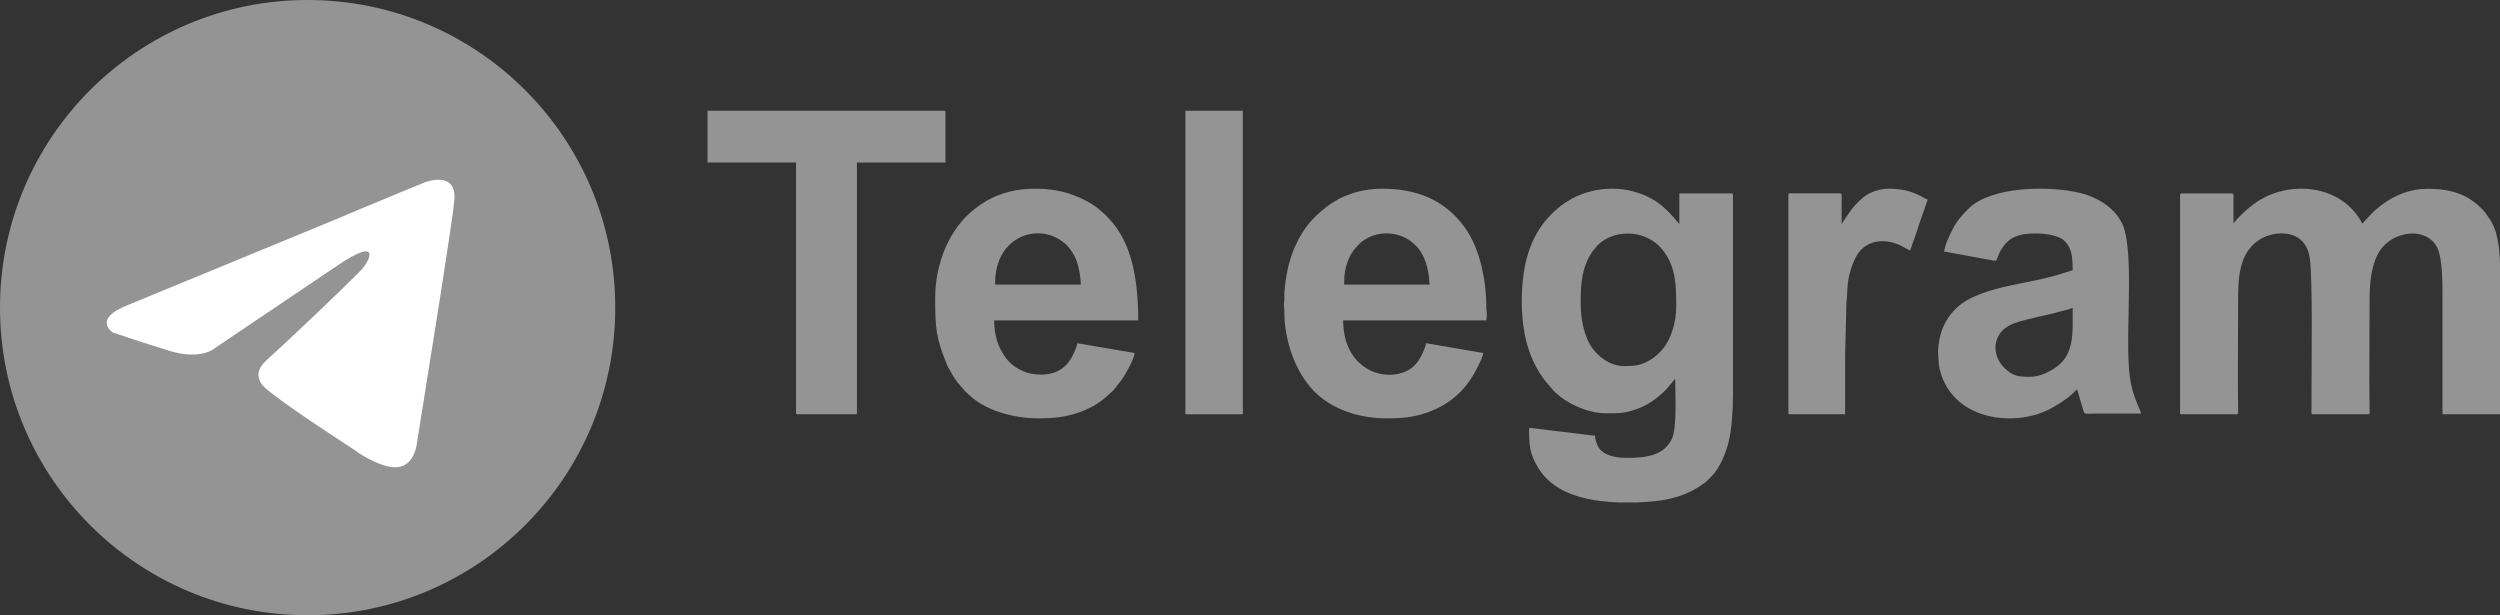 <svg width="1219" height="300" viewBox="0 0 1219 300" fill="none" xmlns="http://www.w3.org/2000/svg">
<rect x="0" y="0" width="1219" height="300" fill="#333333" stroke="none"/>
<path d="M150 300C232.843 300 300 232.843 300 150C300 67.157 232.843 0 150 0C67.157 0 0 67.157 0 150C0 232.843 67.157 300 150 300Z" fill="#949494"/>
<path d="M62.428 148.699L163.439 107.081C173.41 102.745 207.225 88.873 207.225 88.873C207.225 88.873 222.832 82.803 221.532 97.543C221.098 103.613 217.63 124.855 214.162 147.832L203.324 215.896C203.324 215.896 202.457 225.867 195.087 227.601C187.717 229.335 175.578 221.532 173.41 219.798C171.676 218.497 140.896 198.988 129.624 189.451C126.59 186.85 123.121 181.647 130.058 175.578C145.665 161.271 164.306 143.497 175.578 132.225C180.78 127.023 185.983 114.884 164.306 129.624L103.179 170.809C103.179 170.809 96.243 175.144 83.237 171.243C70.231 167.341 55.058 162.139 55.058 162.139C55.058 162.139 44.653 155.636 62.428 148.699V148.699Z" fill="white"/>
<path fill-rule="evenodd" clip-rule="evenodd" d="M1089.04 108.77L1089.04 97.368C1089.05 96.127 1089.43 94.329 1088.29 94.329H1063.75C1063.17 94.329 1063 94.505 1063 95.089V201.24C1063 201.824 1063.17 202 1063.75 202H1090.54C1091.63 202 1091.32 200.643 1091.3 199.471C1091.08 182.756 1091.3 164.547 1091.3 147.784C1091.3 136.405 1091.34 123.617 1101.61 116.923C1108.65 112.337 1123.94 110.984 1126.21 125.632C1127.71 135.31 1127.1 175.833 1127.1 189.586L1127.1 199.471C1127.08 200.642 1126.76 202 1127.85 202H1154.65C1155.74 202 1155.42 200.642 1155.4 199.471C1155.18 182.755 1155.4 164.546 1155.4 147.784C1155.4 139.588 1155.8 131.274 1159.23 124.305C1165.46 111.681 1185.02 109.799 1189.11 122.541C1190.68 127.437 1190.96 136.006 1190.96 142.464V202H1219V129.29C1219 123.536 1218.28 117.969 1217.05 113.525C1216.42 111.211 1215.47 109.267 1214.35 107.392L1211.68 103.505C1204.91 95.682 1196.76 92.049 1183.69 92.049C1175.29 92.049 1167.65 95.123 1161.23 99.974C1160.56 100.478 1160.2 100.797 1159.55 101.312C1156.26 103.895 1152.09 108.874 1151.89 109.023C1141.59 89.332 1114.98 87.412 1098.63 99.718C1095.89 101.778 1092.93 104.498 1090.6 107.056C1089.95 107.774 1089.84 108.228 1089.04 108.769V108.77Z" fill="#949494"/>
<path fill-rule="evenodd" clip-rule="evenodd" d="M770.744 147.909C770.744 138.509 771.172 130.617 776.27 122.923C776.808 122.113 777.177 121.823 777.72 121.108C784.875 111.681 802.52 110.683 811.328 122.658C817.106 130.515 817.341 139.167 817.341 149.426C817.341 157.313 814.736 164.948 811.366 169.407C810.099 171.083 808.257 172.907 806.593 174.171C805.868 174.723 805.433 175.007 804.647 175.484C800.214 178.174 797.148 178.503 791.924 178.503C784.772 178.503 778.615 173.362 775.775 168.847C772.596 163.792 770.744 156.119 770.744 147.909V147.909ZM798.17 245H789.51C783.871 244.8 778.346 244.198 773.589 243.125C763.862 240.931 755.277 236.649 750.013 228.109C745.715 221.137 745.576 216.819 745.576 208.591L769.638 211.483C771.09 211.688 772.205 211.781 773.622 211.991C774.931 212.186 776.414 212.384 777.721 212.384C777.721 214.217 778.583 216.49 779.209 217.701C781.507 222.151 787.937 223.256 793.17 223.256C802.384 223.256 811.377 222.296 815.268 213.82C817.722 208.475 816.842 192.958 816.842 184.824C816.231 185.239 815.928 185.813 815.411 186.406C811.859 190.479 812.509 190.128 808.313 193.615C807.222 194.522 806.279 195.176 805.134 195.952C802.881 197.478 800.151 198.764 797.378 199.713C791.639 201.678 788.774 201.511 782.954 201.511C773.579 201.511 761.652 195.897 756.079 188.832C754.376 186.672 754.202 186.886 752.053 183.815C748.68 178.997 746.108 173.474 744.382 167.073C741.723 157.216 741.411 144.529 742.848 134.016C744.917 118.886 750.993 107.561 762.768 99.109L766.504 96.832C778.823 90.334 793.982 90.276 806.118 97.351C809.936 99.576 813.162 102.721 816.037 105.996L818.836 109.224V94.307H844.252C844.827 94.307 845 94.483 845 95.065V192.662C845 200.256 844.402 209.352 842.859 215.52C841.519 220.875 838.659 228.118 834.722 232.043C833.457 233.305 833.105 233.915 831.546 235.141C825.347 240.018 817.632 242.919 809.66 244.033C806.107 244.529 802.196 244.86 798.17 245V245Z" fill="#949494"/>
<path fill-rule="evenodd" clip-rule="evenodd" d="M989.951 183.728C984.417 183.728 981.452 183.553 977.186 179.248C971.612 173.623 971.378 164.937 977.74 159.993C980.4 157.926 984.095 156.868 987.908 155.909C991.569 154.987 995.631 154.006 999.437 153.204L1007.78 151.054C1008.76 150.772 1009.86 150.525 1010.62 150.154C1010.62 163.106 1011.83 174.019 1000.24 180.529C997.611 182.01 993.894 183.729 989.951 183.729V183.728ZM947.857 122.637C948.824 122.719 950.01 123.004 951.031 123.207L966.855 126.102C968.036 126.309 969.013 126.445 970.046 126.654C970.969 126.841 972.305 127.159 973.263 127.181C974.179 125.427 974.609 123.593 975.702 121.827C977.954 118.189 980.198 116.034 984.435 114.774C990.482 112.977 1002.48 113.665 1006.45 117.272C1010.08 120.565 1010.62 124.974 1010.62 131.725L1002.65 134.248C999.792 135.008 997.17 135.678 994.042 136.376C982.081 139.047 971.296 140.213 960.393 145.693C953.3 149.259 948.027 155.962 946.059 163.731C945.404 166.318 944.787 170.262 945.071 173.153C945.47 177.224 945.041 178.047 946.514 182.565C953.848 205.06 982.352 208.223 999.333 199.549C1002.67 197.846 1008.5 194.154 1011.19 191.368C1011.79 190.748 1012.03 190.267 1012.87 190.04L1015.26 198.213C1016.7 202.572 1015.35 201.652 1022.58 201.652C1029.72 201.652 1036.86 201.652 1044 201.652C1043.93 200.819 1043.05 199.077 1042.67 198.204C1041.14 194.732 1039.87 190.894 1039.08 187.203C1035.44 170.167 1040.75 130.252 1035.98 112.337C1033.38 102.564 1023.5 96.287 1014.16 94.058C998.732 90.374 970.66 90.905 959.87 101.743C956.417 105.211 954.076 107.732 951.842 112.287C950.111 115.814 948.808 118.5 947.857 122.638L947.857 122.637Z" fill="#949494"/>
<path fill-rule="evenodd" clip-rule="evenodd" d="M655.433 137.002C655.433 130.304 657.878 124.276 661.103 120.758C663.166 118.507 664.052 117.453 667.228 115.846C672.851 113 679.711 113.172 685.182 115.932C687.065 116.883 688.624 118.147 690.118 119.522C693.681 122.8 695.822 128.464 696.523 133.504C696.672 134.575 696.782 134.925 696.813 135.991C696.852 137.314 697.04 137.744 697.063 138.772H655.433V137.002H655.433ZM676.372 204C683.456 204 689.149 203.448 695.224 201.377C707.126 197.319 715.02 190.076 720.495 178.97C721.175 177.59 723.101 173.799 723.237 172.144L695.317 167.34C695.141 169.486 692.872 174.13 691.581 175.939C690.432 177.547 689.053 178.986 687.396 180.038C681.784 183.601 673.802 183.501 667.896 180.489C659.197 176.052 654.934 167.128 654.934 156.217H724.733C724.758 155.066 725.047 154.448 724.993 152.925C724.947 151.598 724.721 151.202 724.727 149.649C724.753 143.219 723.946 136.379 722.541 130.376C720.738 122.666 717.874 115.845 713.838 110.381C704.273 97.431 690.712 92 673.879 92C668.432 92 662.066 93.088 657.391 94.997C655.847 95.628 654.321 96.204 652.851 96.966L648.77 99.401C642.095 104.303 637.179 109.048 633.161 116.689L631.035 121.107C628.155 128.309 626.931 134.568 626.28 142.578C626.198 143.58 626.277 144.831 626.275 145.86C626.273 147.368 625.952 147.804 626.006 149.129C626.054 150.284 626.279 150.683 626.272 152.166C626.211 165.477 631.288 180.981 640.533 190.543C649.532 199.852 662.966 204 676.372 204L676.372 204Z" fill="#949494"/>
<path fill-rule="evenodd" clip-rule="evenodd" d="M485.25 137.768C485.25 114.543 507.759 107.563 520.071 119.495C522.274 121.629 524.553 125.491 525.45 128.718C526.239 131.552 527 135.777 527 138.779H485.25V137.768H485.25ZM456 145.099C456 160.436 456.366 164.554 461.855 178.109C462.249 179.081 462.562 179.505 462.987 180.251C463.412 180.996 463.707 181.557 464.169 182.341C466.743 186.71 467.127 186.577 469.676 189.666C471.212 191.526 471.009 191.12 472.81 192.817C480.834 200.378 494.665 204 506.25 204C513.505 204 518.907 203.431 525.193 201.415C527.483 200.68 529.768 199.699 531.92 198.61C534.106 197.504 535.901 196.243 537.751 194.901L542.811 190.411C543.282 189.869 543.308 189.698 543.813 189.149L547.003 185.043C549.036 182.149 553.012 175.048 553.25 172.148L525.25 167.345C525.102 169.139 523.678 172.034 523.002 173.414C518.888 181.813 510.906 183.837 502.183 182.075C498.013 181.233 493.1 178.082 490.745 174.934C486.648 169.456 484.75 163.611 484.75 156.222H555C555 136.371 551.887 119.807 542.427 108.517L539.068 104.837C538.358 104.147 537.921 103.935 537.189 103.197C532.923 98.901 524.353 95.047 518.453 93.577C510.701 91.645 500.438 91.385 492.599 93.376C485.663 95.138 481.277 97.339 475.678 101.546C462.637 111.345 456 128.884 456 145.099H456Z" fill="#949494"/>
<path fill-rule="evenodd" clip-rule="evenodd" d="M345 79.256H388.157V201.242C388.157 201.824 388.331 202 388.905 202H417.095C417.669 202 417.843 201.824 417.843 201.242V79.256H461V54.758C461 54.176 460.826 54 460.252 54H345V79.256H345Z" fill="#949494"/>
<path fill-rule="evenodd" clip-rule="evenodd" d="M578 202H606V54H578V202Z" fill="#949494"/>
<path fill-rule="evenodd" clip-rule="evenodd" d="M897.964 109.235L897.964 97.576C897.968 96.304 898.366 94.281 897.222 94.281H872.742C872.172 94.281 872 94.457 872 95.041V201.24C872 201.824 872.172 202 872.742 202H899.695V173.106C899.695 169.347 899.942 166.494 899.942 162.714L900.332 147.146C901 142.602 900.37 138.859 902.023 132.912C902.87 129.863 903.647 127.824 904.967 125.285C908.954 117.619 917.634 115.935 925.59 119.19C927.622 120.022 930.88 122.034 931.345 122.161C931.738 121.323 932.027 120.179 932.407 119.194C934.096 114.819 936.035 108.129 937.774 103.659C938.444 101.938 939.256 98.912 940 97.323C937.437 96.621 932.869 92 920.96 92C917.745 92 915.007 92.809 912.761 93.734C909.087 95.249 906.919 97.536 904.326 100.296C903.053 101.649 900.204 105.779 899.05 107.561L898.277 108.796C897.925 109.327 898.209 108.945 897.963 109.235H897.964Z" fill="#949494"/>
</svg>
